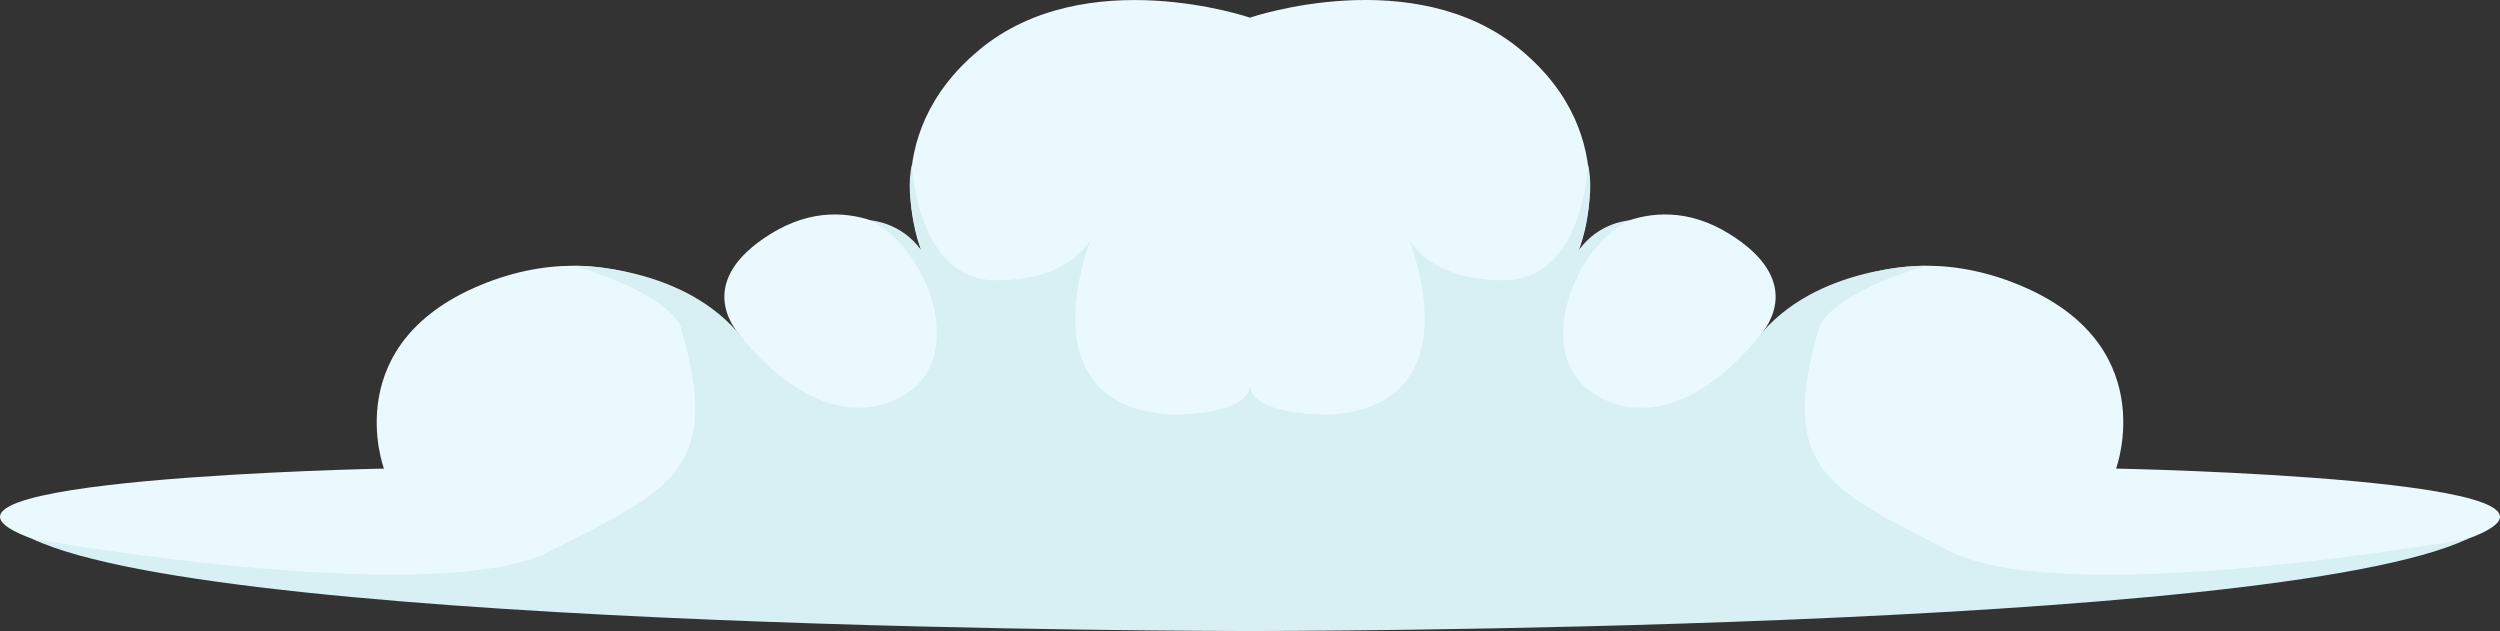 <?xml version="1.0" encoding="utf-8"?>
<!-- Generator: Adobe Illustrator 19.2.1, SVG Export Plug-In . SVG Version: 6.00 Build 0)  -->
<svg version="1.1" id="Capa_1" xmlns="http://www.w3.org/2000/svg" xmlns:xlink="http://www.w3.org/1999/xlink" x="0px" y="0px"
	 viewBox="0 0 1870 472" style="enable-background:new 0 0 1870 472;" xml:space="preserve">
<rect x="0" y="0" width="1870" height="472" fill="#333333" stroke="none"/>
<style type="text/css">
	.st0{fill:#EAF9FD;}
	.st1{fill:#D8EFF3;}
</style>
<g>
	<path class="st0" d="M1582.8,350.5c0,0,36-96-77.6-139.4c-103.8-39.7-177.2,28.2-189.1,40.2c7.2-8,32.4-42.1-22.3-76.2
		c-62.5-39-112.9,12-112.9,12s36-84-43.5-149.9C1058-28.8,935.2,13.1,935,13.2c-0.2-0.1-123-41.9-202.4,24
		c-79.5,66-43.5,149.9-43.5,149.9s-50.4-51-112.9-12c-54.7,34.1-29.5,68.1-22.3,76.2c-11.9-12-85.2-79.9-189.1-40.2
		c-113.6,43.5-77.6,139.4-77.6,139.4S-98.3,358,24,403c122.3,45,483.7,60.5,612.6,62c128.6,1.5,297.4,7,298.4,7v0c0,0,0,0,0,0
		c0,0,0,0,0,0v0c1,0,169.8-5.5,298.4-7c129-1.5,490.3-17,612.6-62S1582.8,350.5,1582.8,350.5z"/>
	<g>
		<path class="st1" d="M816.7,176.9c0.1-0.2,0.1-0.3,0.1-0.3S816.8,176.7,816.7,176.9z"/>
		<path class="st1" d="M1053.3,176.9c-0.1-0.2-0.1-0.3-0.1-0.3S1053.2,176.7,1053.3,176.9z"/>
		<path class="st1" d="M1457.7,412c-86.3-45-129.1-58.5-97.2-166.4c0,0,3.3-23.2,79.8-46.8c0,0-82.5-1.2-125.9,54.3
			c0,0-53.3,72-112.9,46.5c-59.6-25.5-26.4-113.5,17-134.7c0,0-22.6,1.3-37.6,22.3c0,0,13.3-38.5,6.9-64.2c0,0-3.2,86.7-62.8,86.7
			c-56.1,0-70.3-29.3-71.7-32.7c2.8,7,49.4,125.9-58.3,133.1c0,0-59.5,1.5-60-22.2v-0.3c0,0,0,0.1,0,0.1c0,0,0-0.1,0-0.1v0.3
			c-0.5,23.7-60,22.2-60,22.2c-107.7-7.3-61.1-126.2-58.3-133.1c-1.4,3.4-15.6,32.7-71.7,32.7c-59.5,0-62.8-86.7-62.8-86.7
			c-6.4,25.7,6.9,64.2,6.9,64.2c-15-21-37.6-22.3-37.6-22.3c43.4,21.2,76.6,109.2,17,134.7c-59.6,25.5-112.9-46.5-112.9-46.5
			c-43.5-55.5-125.9-54.3-125.9-54.3c76.5,23.7,79.8,46.8,79.8,46.8c31.9,108-10.9,121.5-97.2,166.4S24,403,24,403
			c147.6,69.6,909.1,69,911,69c0,0,0,0,0,0c1.9,0,763.4,0.6,911-69C1846,403,1544,457,1457.7,412z"/>
	</g>
</g>
</svg>
